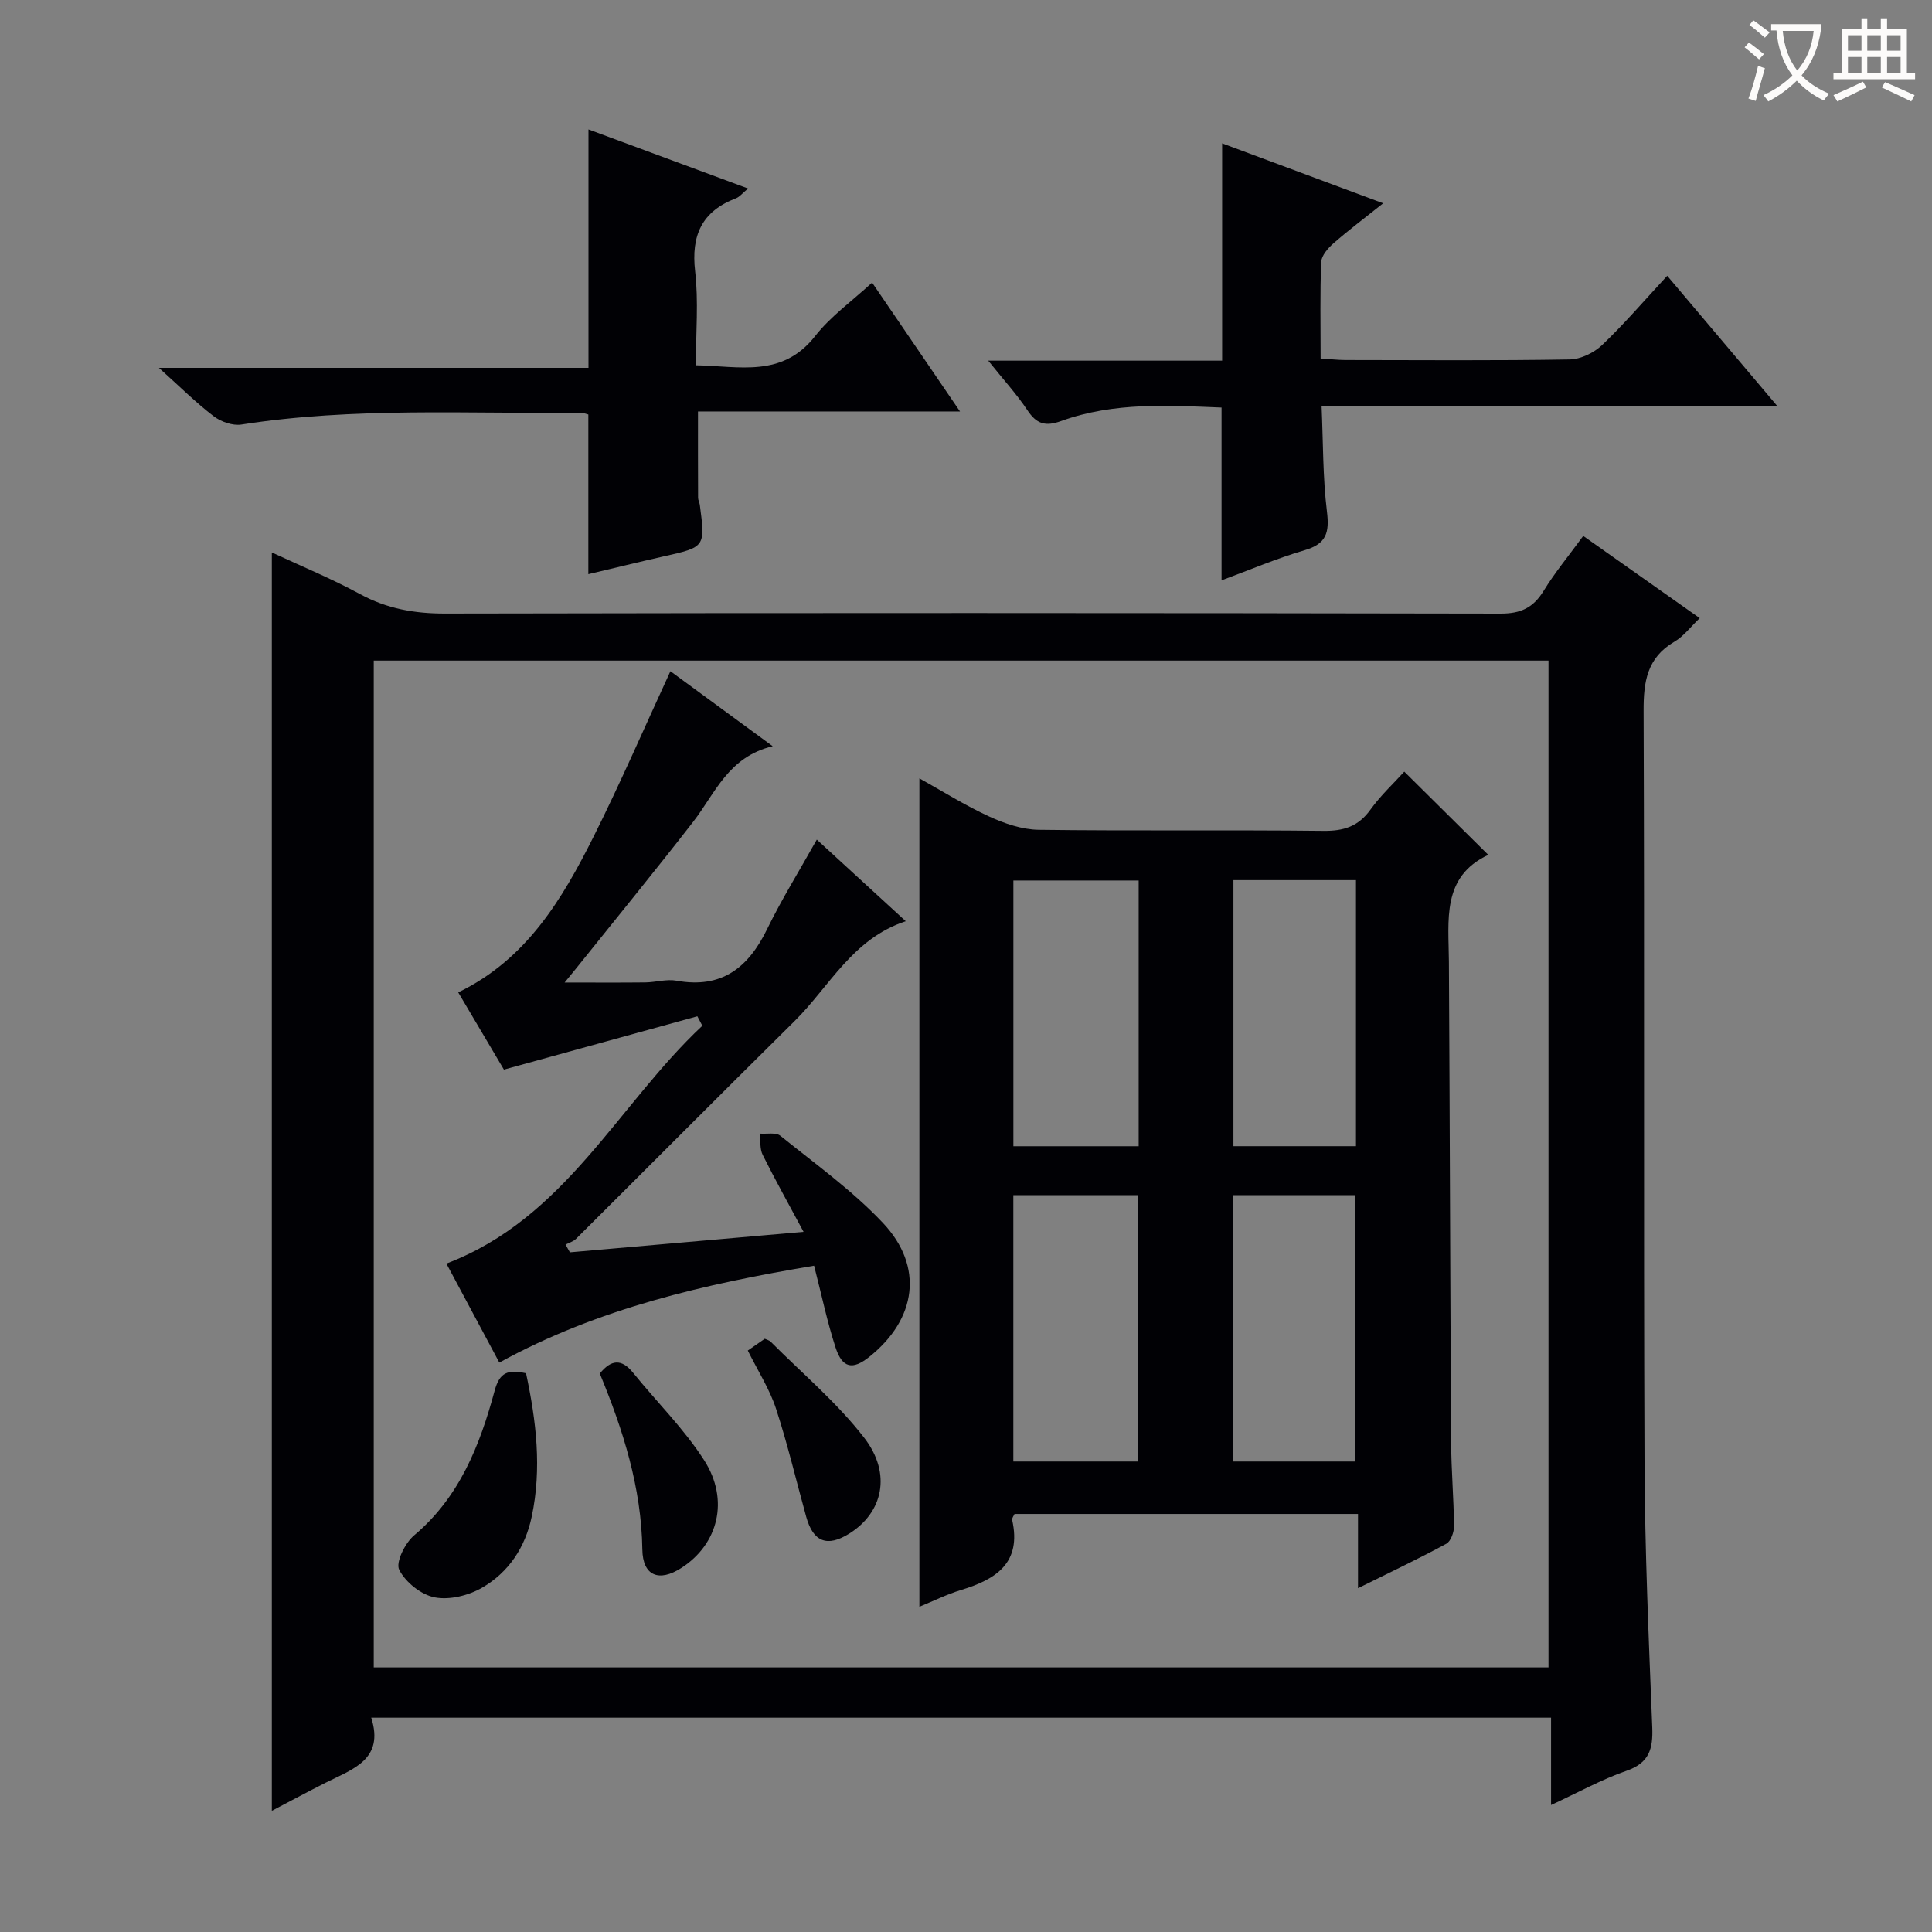 <svg enable-background="new 0 0 400 400" viewBox="0 0 400 400" xmlns="http://www.w3.org/2000/svg"><rect x="0" y="0" width="400" height="400" fill="#808080" stroke="none"/><g fill="#010105"><path d="m327.79 110.96c8.23 5.8 15.94 11.25 24.12 17.02-1.93 1.84-3.34 3.77-5.23 4.87-5.69 3.33-6.42 8.28-6.39 14.37.2 51.83-.02 103.67.19 155.5.07 18.3.87 36.59 1.6 54.88.18 4.48-.61 7.39-5.34 9.03-5.14 1.78-9.96 4.47-15.61 7.08 0-6.25 0-11.94 0-18.08-81.59 0-162.62 0-244.27 0 2.77 8.69-3.87 10.65-9.44 13.46-3.68 1.86-7.31 3.82-11.14 5.82 0-86.8 0-173.29 0-260.53 6.13 2.86 12.35 5.41 18.22 8.6 5.6 3.05 11.32 4.06 17.66 4.05 72.83-.15 145.67-.13 218.5.01 4.19.01 6.77-1.2 8.92-4.69 2.33-3.81 5.21-7.28 8.21-11.39zm-7.19 234.26c0-69.61 0-138.86 0-208.45-81.25 0-162.27 0-243.22 0v208.45z"/><path d="m121.81 118.85c0-11.02 0-21.88 0-33.03-.36-.08-.98-.36-1.6-.36-23.43.23-46.91-1.2-70.23 2.44-1.81.28-4.24-.57-5.75-1.73-3.68-2.81-6.99-6.11-11.33-10.01h88.94c0-16.65 0-32.69 0-49.36 10.6 3.92 21.49 7.96 33.04 12.23-1.16.96-1.74 1.73-2.5 2.02-7.08 2.7-9.32 7.68-8.46 15.13.72 6.23.15 12.61.15 19.45 8.96.15 17.86 2.66 24.69-6.04 3.22-4.11 7.65-7.26 11.8-11.08 6.03 8.83 11.8 17.29 18.2 26.68-18.65 0-36.31 0-54.25 0 0 6.4-.01 12.14.02 17.88 0 .48.29.96.36 1.45 1.15 8.77 1.14 8.74-7.55 10.69-5.17 1.16-10.31 2.44-15.47 3.65-.12.03-.28-.1-.06-.01z"/><path d="m367.92 84.01c-32.04 0-62.77 0-94.3 0 .33 7.56.24 14.8 1.11 21.92.53 4.34-.1 6.66-4.61 7.98-5.87 1.72-11.53 4.15-17.21 6.24 0-11.86 0-23.5 0-35.77-10.79-.43-22.21-1.19-33.21 2.79-3.31 1.2-5.11.59-6.99-2.24-2.17-3.26-4.85-6.19-8.11-10.26h48.43c0-15.27 0-29.82 0-44.99 10.54 3.92 21.57 8.03 33.34 12.41-3.79 3.02-7.14 5.54-10.29 8.29-1.14 1-2.48 2.54-2.54 3.88-.26 6.46-.12 12.95-.12 19.96 1.92.12 3.51.31 5.1.32 15.49.02 30.98.14 46.46-.12 2.29-.04 5.02-1.37 6.72-2.98 4.56-4.34 8.67-9.16 13.48-14.34 7.4 8.78 14.63 17.33 22.74 26.91z"/><path d="m290.74 159.76c5.86 5.8 11.39 11.28 17.39 17.23-9.7 4.54-8.2 13.54-8.15 22.14.19 33.14.27 66.28.46 99.41.03 5.81.54 11.61.6 17.42.01 1.25-.66 3.15-1.6 3.66-5.81 3.15-11.79 5.98-18.28 9.2 0-5.46 0-10.22 0-15.37-23.91 0-47.46 0-71.11 0-.15.35-.57.86-.49 1.25 1.99 8.88-3.33 12.29-10.58 14.49-2.97.9-5.78 2.31-8.63 3.47 0-57.3 0-114.17 0-171.51 4.73 2.63 9.44 5.6 14.45 7.9 3.18 1.46 6.8 2.7 10.24 2.75 19.65.26 39.3 0 58.95.22 4.21.05 7.24-.9 9.75-4.4 2.11-2.94 4.82-5.45 7-7.86zm-54.99 77.56c0-18.7 0-36.77 0-55.02-8.78 0-17.32 0-25.94 0v55.02zm-25.95 10.12v55.15h25.84c0-18.62 0-36.84 0-55.15-8.77 0-17.17 0-25.84 0zm45.57-65.22v55.09h25.37c0-18.48 0-36.67 0-55.09-8.53 0-16.79 0-25.37 0zm-.02 65.22v55.15h25.28c0-18.63 0-36.85 0-55.15-8.61 0-16.86 0-25.28 0z"/><path d="m117.99 259.28c15.86-1.39 31.73-2.78 48.38-4.24-3.08-5.75-5.9-10.79-8.47-15.95-.62-1.25-.42-2.91-.59-4.39 1.45.12 3.34-.3 4.27.46 7.23 5.83 14.89 11.32 21.22 18.03 8.54 9.05 6.96 19.95-2.84 27.75-3.44 2.74-5.56 2.35-6.97-1.96-1.74-5.34-2.88-10.87-4.44-16.93-22.47 3.77-44.65 8.78-65.17 20.06-3.7-6.91-7.29-13.64-10.96-20.5 24.62-9.35 35.44-32.8 52.99-49.24-.34-.65-.68-1.31-1.03-1.96-13.1 3.61-26.2 7.23-40.05 11.04-2.8-4.74-6.07-10.27-9.46-15.99 14.08-6.79 21.51-19.23 28.03-32.25 5.57-11.13 10.52-22.58 15.9-34.24 6.62 4.85 13.41 9.83 21.18 15.53-9.2 2.19-11.9 9.74-16.44 15.61-7.95 10.25-16.17 20.29-24.28 30.42-.69.86-1.39 1.71-2.36 2.89 5.93 0 11.32.04 16.71-.02 2.15-.03 4.39-.73 6.45-.36 9.35 1.7 14.88-2.68 18.77-10.69 2.97-6.1 6.57-11.89 10.28-18.52 6.12 5.61 12.03 11.04 18.42 16.9-11.04 3.62-15.77 13.5-23.01 20.66-15.15 14.97-30.16 30.08-45.26 45.1-.56.56-1.44.8-2.17 1.19.3.55.6 1.07.9 1.6z"/><path d="m108.91 284.32c2.12 9.91 3.29 19.71 1.18 29.67-1.34 6.37-4.76 11.52-10.25 14.71-2.8 1.63-6.76 2.61-9.83 2.02-2.82-.54-6.06-3.14-7.36-5.72-.77-1.52 1.21-5.53 3.07-7.1 9.43-7.93 13.64-18.69 16.69-29.97 1.03-3.8 2.71-4.43 6.5-3.61z"/><path d="m124.18 284.38c2.35-2.9 4.49-3.13 6.89-.17 4.9 6.06 10.55 11.61 14.72 18.12 5.29 8.27 2.88 17.4-4.71 22.29-4.66 3.01-8.01 1.64-8.09-3.81-.19-12.86-3.99-24.77-8.81-36.43z"/><path d="m154.82 279.62c1.28-.89 2.35-1.63 3.52-2.44.4.19.91.3 1.22.61 6.53 6.56 13.73 12.6 19.35 19.87 5.78 7.47 3.87 15.53-3.1 19.87-4.56 2.84-7.44 1.72-8.89-3.48-2.07-7.46-3.84-15.03-6.25-22.38-1.32-4.06-3.71-7.75-5.85-12.05z"/></g><path d="m362.1 8.8c1.1.8 2.1 1.6 3.1 2.4l-1 1.1c-1.3-1.1-2.3-2-3-2.5zm1.9 4.8c.5.2.9.4 1.4.5-.6 2.3-1.3 4.5-1.9 6.8l-1.5-.5c.8-2.1 1.4-4.3 2-6.8zm-1-9.4c1.3.9 2.4 1.8 3.4 2.5l-1 1.1c-1.4-1.2-2.4-2.1-3.2-2.6zm3.7 2.2v-1.4h10.3v1.2c-.5 3.6-1.8 6.8-4 9.4 1.5 1.6 3.4 2.8 5.7 3.8-.3.4-.7.8-1.1 1.4-2.3-1.1-4.1-2.5-5.6-4.1-1.6 1.6-3.6 3.1-5.9 4.3-.3-.5-.7-.9-1-1.3 2.4-1.1 4.4-2.5 6-4.1-1.9-2.5-3-5.6-3.3-9.3h-1.1zm8.8 0h-6.4c.3 3.3 1.3 6 3 8.2 2-2.3 3.1-5.1 3.4-8.2z" fill="#fcfbfa"/><path d="m385.3 3.8h1.3v2.2h2.8v-2.2h1.3v2.2h4.1v9.1h1.7v1.3h-16.9v-1.3h1.7v-9.1h4.1v-2.2zm.4 13.1.7 1.2c-1.8.9-3.8 1.9-6 2.9-.2-.4-.5-.8-.8-1.3 2.3-1 4.3-1.9 6.1-2.8zm-3.1-6.4h2.8v-3.2h-2.8zm0 4.6h2.8v-3.3h-2.8zm4-4.6h2.8v-3.2h-2.8zm0 4.6h2.8v-3.3h-2.8zm3.7 1.9c2.1.9 4.1 1.8 6.1 2.7l-.7 1.3c-2.2-1.1-4.2-2-6.1-2.9zm3.2-9.7h-2.8v3.2h2.8zm-2.8 7.8h2.8v-3.3h-2.8z" fill="#fcfbfa"/></svg>